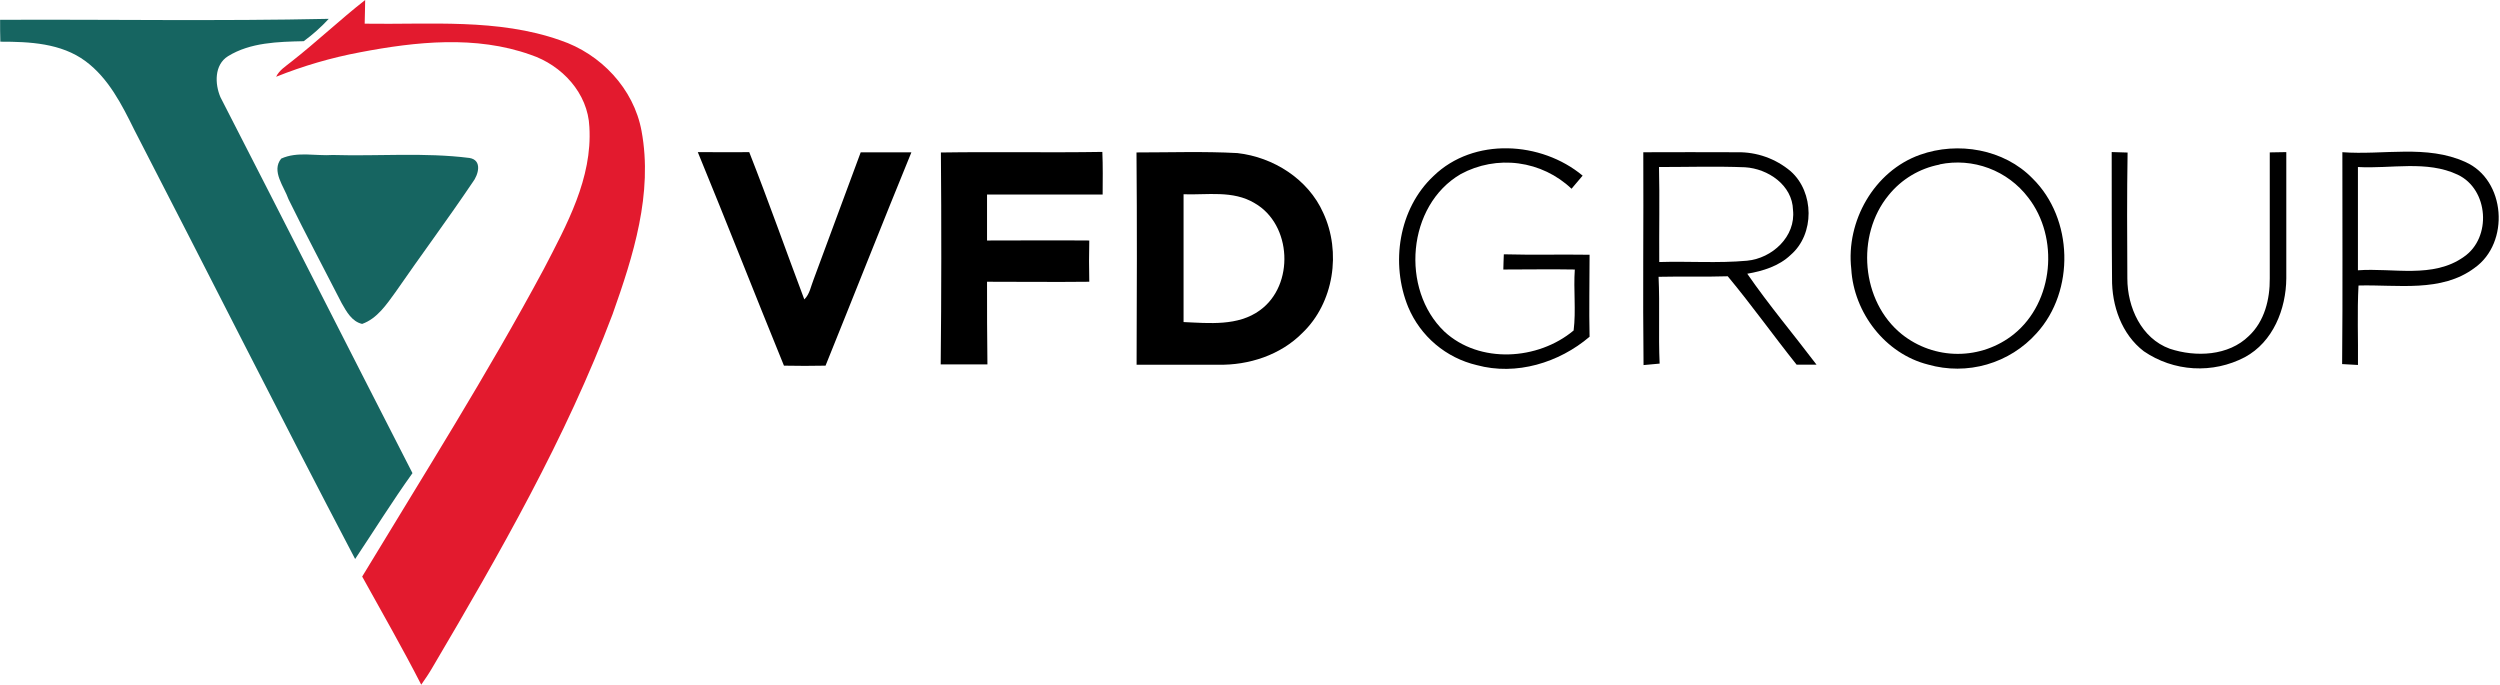 <svg xmlns="http://www.w3.org/2000/svg" width="511" height="140" viewBox="0 0 511 140" fill="none"><g clip-path="url(#clip0_929_4407)"><path d="M59.53 12.63C64.7 8.58 69.48 4.05 74.64 0C74.64 1.61 74.56 3.22 74.54 4.84C87.88 5.06 101.73 3.72 114.54 8.24C122.8 11.01 129.54 18.11 131.13 26.76C133.5 39.55 129.44 52.32 125.2 64.26C115.65 89.56 102.14 113.11 88.44 136.35C87.73 137.59 86.92 138.78 86.1 139.95C82.27 132.47 78.1 125.21 74.03 117.85C86.61 97.05 99.66 76.41 111.17 54.96C115.84 45.96 121.1 36.44 120.47 25.96C120.18 19.05 114.87 13.33 108.47 11.2C97.27 7.2 85.03 8.5 73.58 10.69C67.716 11.791 61.976 13.466 56.44 15.69C57.08 14.34 58.41 13.54 59.53 12.63Z" fill="#E31A2E"></path><path d="M0.02 4.05C22.41 3.95 44.82 4.34 67.2 3.85C65.643 5.533 63.928 7.063 62.08 8.42C56.85 8.54 51.18 8.66 46.6 11.49C43.78 13.25 43.9 17.16 45.06 19.87C58.2 45.46 71.19 71.12 84.31 96.71C80.22 102.42 76.49 108.42 72.59 114.26C57.3 85.14 42.53 55.74 27.44 26.52C24.9 21.38 22.2 16.02 17.5 12.52C12.5 8.8 6.02 8.52 0.07 8.52C0.02 7 0.02 5.53 0.02 4.05Z" fill="#166561"></path><path d="M142.63 31.09C146.13 31.09 149.63 31.15 153.14 31.09C157.08 41.09 160.62 51.17 164.4 61.2C165.52 60.12 165.74 58.51 166.3 57.13C169.49 48.45 172.74 39.8 175.93 31.13C179.38 31.13 182.84 31.13 186.29 31.13C180.35 45.63 174.61 60.22 168.74 74.74C165.9 74.8 163.07 74.8 160.24 74.74C154.32 60.24 148.6 45.61 142.63 31.09Z" fill="black"></path><path d="M192.32 31.17C203.32 31 214.32 31.23 225.32 31.05C225.44 33.95 225.4 36.85 225.38 39.76C217.5 39.76 209.62 39.76 201.75 39.76C201.75 42.893 201.75 46.026 201.75 49.16C208.75 49.16 215.69 49.1 222.65 49.16C222.583 51.973 222.583 54.783 222.65 57.59C215.65 57.67 208.72 57.59 201.75 57.59C201.75 63.22 201.75 68.85 201.83 74.48C198.64 74.48 195.46 74.48 192.28 74.48C192.427 60.047 192.44 45.61 192.32 31.17Z" fill="black"></path><path d="M232.3 31.16C239.17 31.16 246.07 30.919 252.93 31.29C260.29 32.12 267.39 36.609 270.46 43.489C274.2 51.489 272.66 61.919 266.17 68.09C261.72 72.579 255.25 74.68 249.01 74.549C243.45 74.549 237.88 74.549 232.32 74.549C232.38 60.069 232.42 45.609 232.3 31.16ZM241.92 39.709C241.92 48.419 241.92 57.13 241.92 65.829C247.15 66.059 253.06 66.7 257.54 63.41C264.63 58.289 264.08 45.88 256.44 41.52C252.02 38.859 246.77 39.88 241.92 39.709Z" fill="black"></path><path d="M293.02 35.97C301.21 28.03 315.02 28.85 323.49 35.9L321.22 38.58C318.246 35.754 314.454 33.942 310.387 33.403C306.32 32.864 302.187 33.626 298.58 35.58C287.58 41.98 286.23 59.16 295.23 67.77C302.41 74.42 314.38 73.64 321.65 67.55C322.16 63.46 321.6 59.23 321.89 55.09C317.02 55 312.15 55.09 307.28 55.09C307.28 54.31 307.36 52.76 307.38 51.98C313.22 52.14 319.06 51.98 324.91 52.07C324.91 57.66 324.78 63.25 324.91 68.83C318.68 74.14 309.91 76.83 301.85 74.63C298.75 73.9 295.866 72.448 293.433 70.392C291.001 68.336 289.088 65.735 287.85 62.8C284.18 53.89 285.87 42.66 293.02 35.97Z" fill="black"></path><path d="M335.89 31.12C342.29 31.12 348.7 31.07 355.1 31.12C359.091 31.049 362.973 32.431 366.02 35.01C370.84 39.28 370.95 47.85 366.02 52.1C363.62 54.4 360.34 55.4 357.14 55.95C361.56 62.36 366.6 68.33 371.3 74.54H367.23C362.44 68.54 358.03 62.34 353.15 56.47C348.44 56.62 343.72 56.47 339.01 56.58C339.29 62.49 338.96 68.41 339.23 74.32L335.94 74.62C335.77 60.15 335.96 45.63 335.89 31.12ZM339.1 34.12C339.25 40.6 339.1 47.12 339.15 53.56C345.15 53.37 351.15 53.83 357.09 53.29C362.22 52.81 367.09 48.36 366.49 42.92C366.36 37.83 361.37 34.47 356.67 34.19C350.82 33.96 344.96 34.14 339.1 34.14V34.12Z" fill="black"></path><path d="M392.45 31.64C400.18 28.88 409.61 30.46 415.45 36.47C423.8 44.68 424.14 59.47 416.3 68.09C413.579 71.138 410.054 73.357 406.129 74.495C402.205 75.632 398.039 75.64 394.11 74.52C385.34 72.32 378.91 63.91 378.4 54.98C377.28 45.23 383.07 34.97 392.45 31.64ZM396.45 33.64C392.34 34.426 388.643 36.649 386.02 39.91C379.3 48.09 380.41 61.61 388.72 68.31C391.971 70.912 396.011 72.33 400.175 72.33C404.339 72.33 408.379 70.912 411.63 68.31C419.8 61.72 420.94 48.57 414.56 40.37C412.491 37.652 409.696 35.574 406.497 34.374C403.299 33.175 399.826 32.903 396.48 33.59L396.45 33.64Z" fill="black"></path><path d="M431.63 31.08L434.88 31.18C434.74 39.76 434.78 48.35 434.83 56.93C434.83 62.8 437.69 69.17 443.5 71.28C448.8 73.04 455.5 72.77 459.67 68.67C462.88 65.67 463.98 61.15 463.94 56.91C463.94 48.33 463.94 39.743 463.94 31.15L467.32 31.09C467.32 39.7 467.32 48.3 467.32 56.9C467.27 63.16 464.62 69.9 458.84 73.01C455.614 74.7 451.988 75.481 448.352 75.267C444.716 75.054 441.207 73.856 438.2 71.8C433.66 68.34 431.63 62.46 431.7 56.89C431.62 48.29 431.65 39.68 431.63 31.08Z" fill="black"></path><path d="M478.78 31.11C487.12 31.739 496.05 29.52 503.91 33.109C512.21 36.76 513.06 49.639 505.8 54.76C499.02 59.84 490.02 58.139 482.08 58.359C481.79 63.77 482.03 69.189 481.97 74.6L478.73 74.419C478.87 59.999 478.76 45.559 478.78 31.11ZM481.96 34.109C481.96 41.109 481.96 48.2 481.96 55.249C489.14 54.719 497.32 56.989 503.61 52.499C509.34 48.58 508.69 38.7 502.36 35.709C496.03 32.719 488.73 34.529 481.96 34.139V34.109Z" fill="black"></path><path d="M57.48 32.419C60.78 30.91 64.53 31.919 68.03 31.68C77.33 31.959 86.72 31.119 95.97 32.289C98.63 32.73 97.8 35.739 96.59 37.289C91.49 44.859 86.02 52.209 80.84 59.709C79.02 62.209 77.1 65.12 74.02 66.21C71.92 65.73 70.82 63.69 69.84 61.969C66.22 54.88 62.46 47.849 58.96 40.7C58.08 38.15 55.4 34.959 57.48 32.419Z" fill="#166561"></path></g><defs><clipPath id="clip0_929_4407"><rect width="510.74" height="139.95" fill="white"></rect></clipPath></defs></svg>